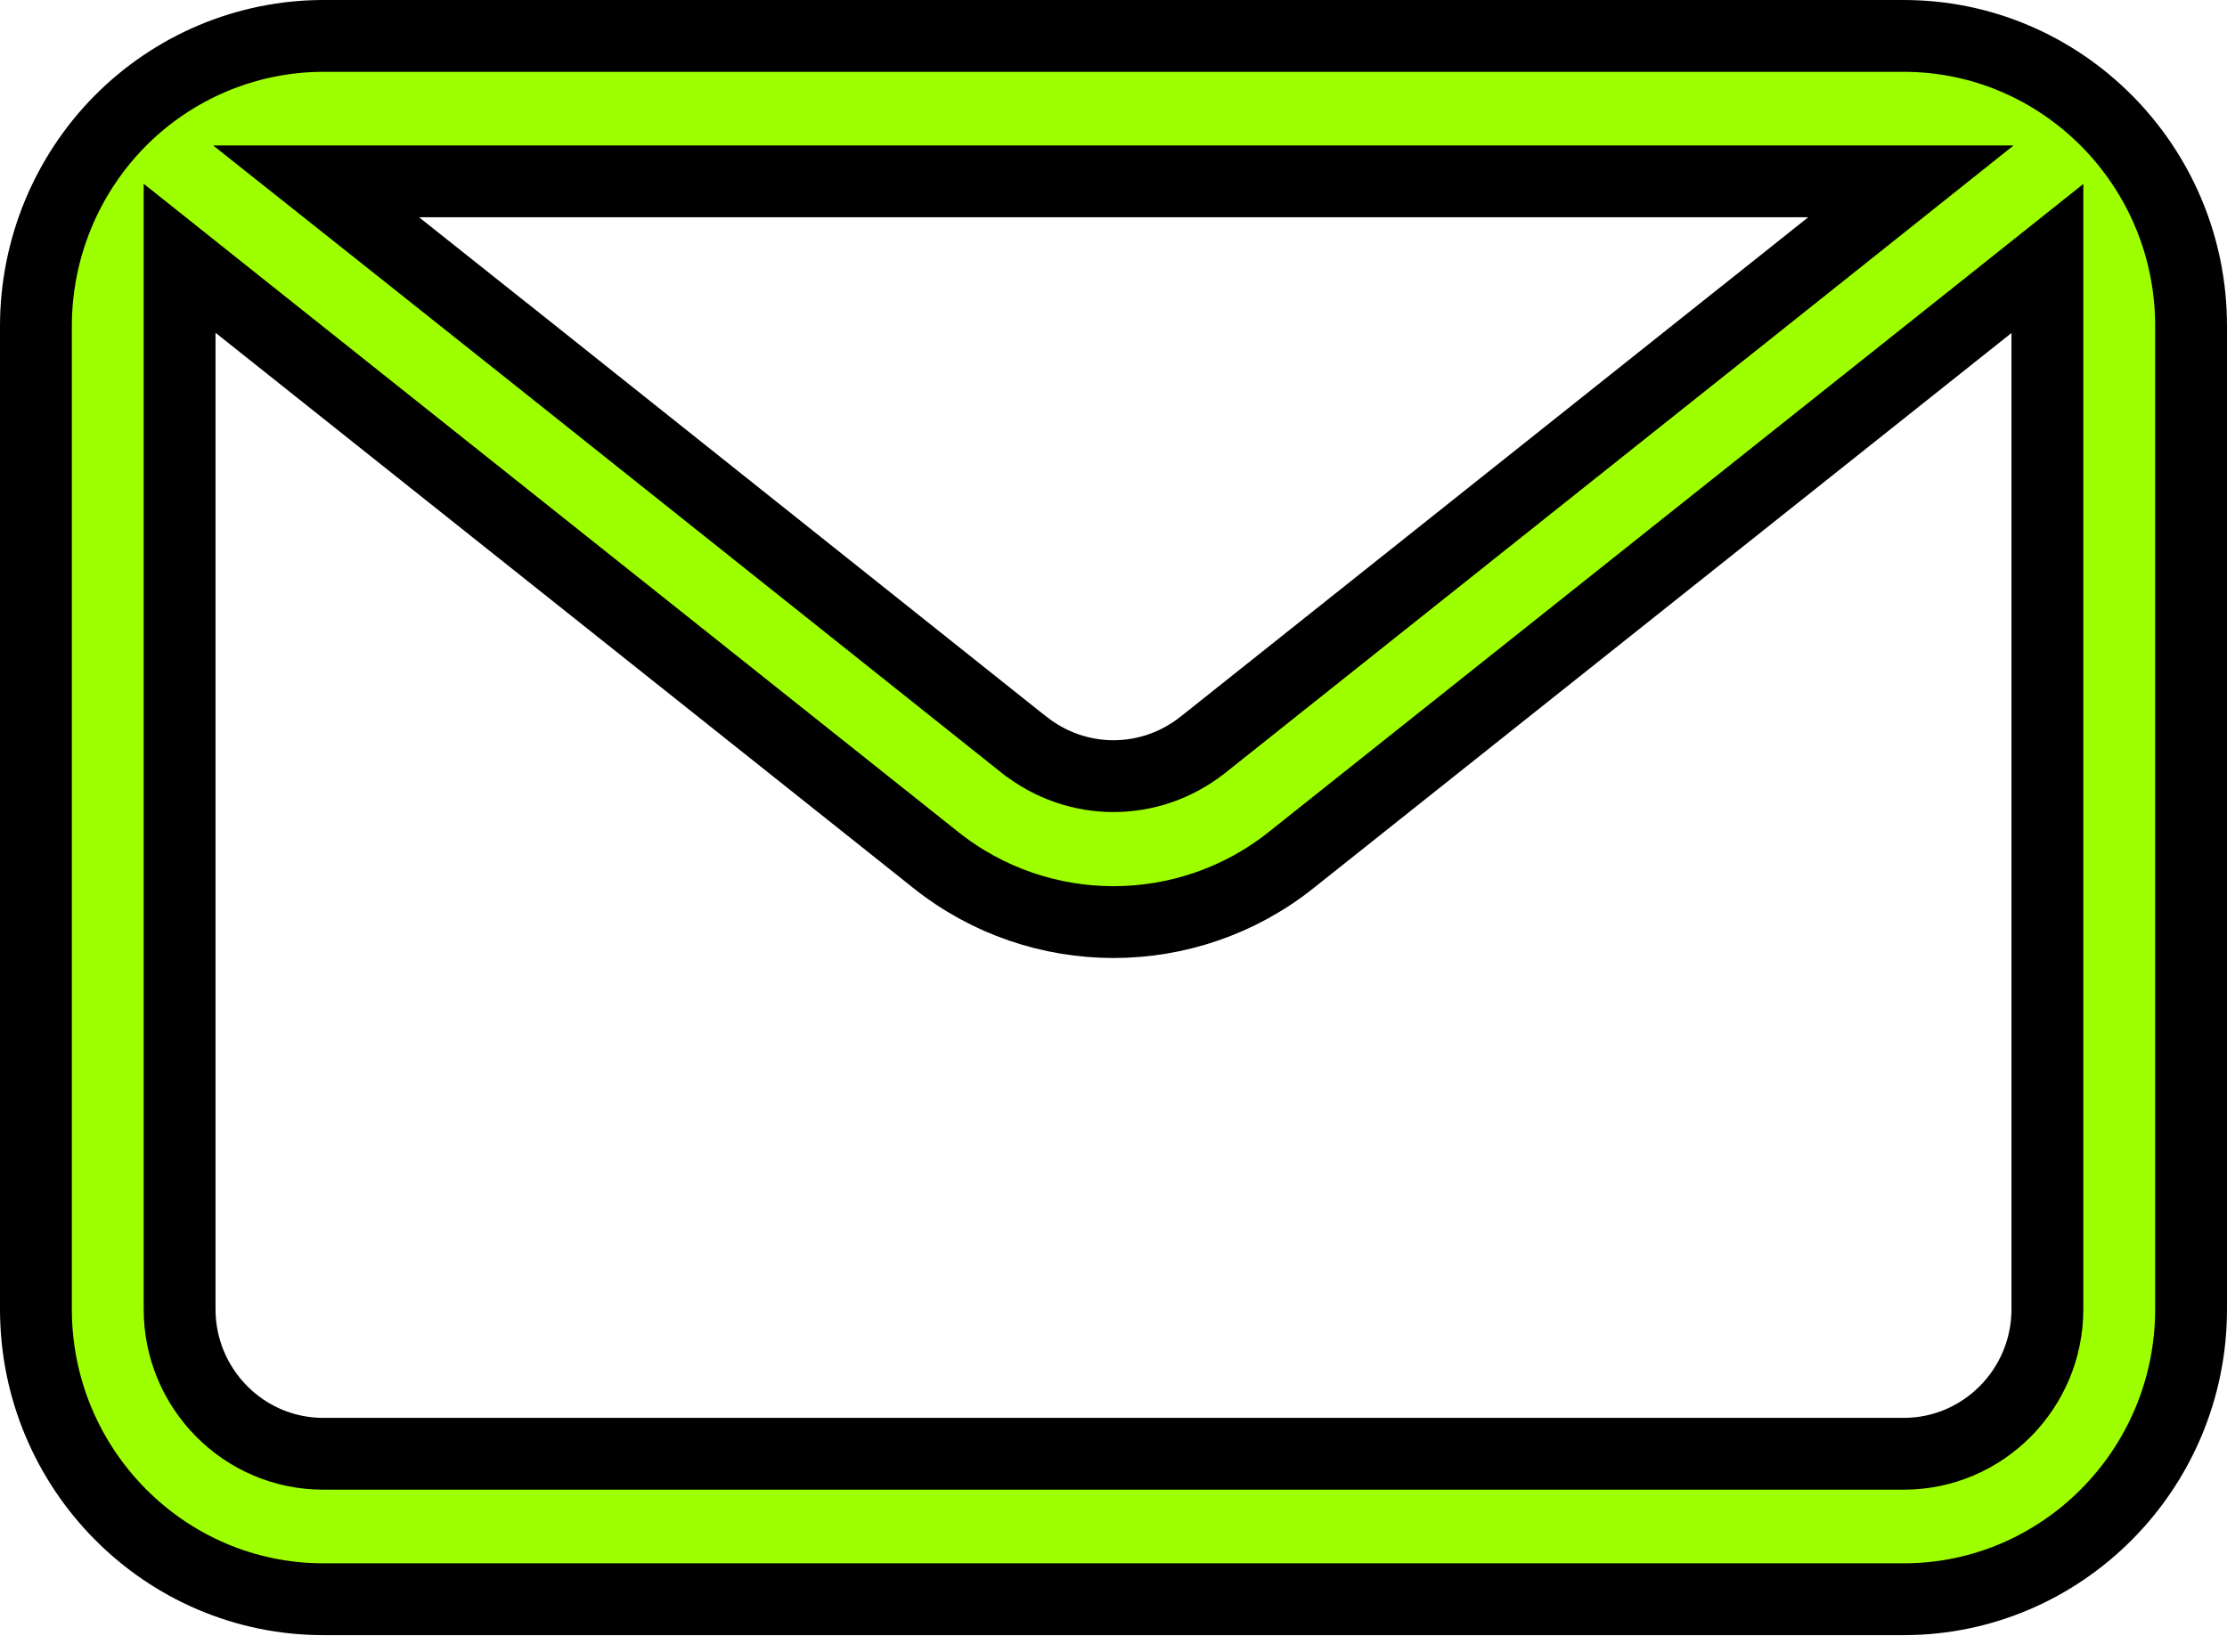 <svg width="31" height="23" viewBox="0 0 31 23" fill="none" xmlns="http://www.w3.org/2000/svg">
<path d="M25.482 3.416L26.6 2.525H25.17H5.833H4.4L5.522 3.416L7.158 4.717L7.159 4.717L14.258 10.373L14.261 10.374C14.992 10.951 16.008 10.951 16.739 10.374L16.741 10.373L24.101 4.515L24.102 4.515L25.482 3.416ZM3.311 4.242L2.5 3.596V4.633V18.229C2.5 19.335 3.393 20.242 4.5 20.242H26.5C27.607 20.242 28.5 19.335 28.5 18.229V4.636V3.599L27.689 4.245L17.979 11.97L17.978 11.971C17.25 12.553 16.371 12.839 15.5 12.839C14.629 12.839 13.75 12.553 13.022 11.971L13.021 11.97L3.311 4.242ZM4.5 0.5H26.5C28.701 0.5 30.5 2.308 30.5 4.537V18.229C30.5 20.459 28.701 22.267 26.5 22.267H4.5C2.299 22.267 0.5 20.459 0.5 18.229V4.537C0.501 3.466 0.924 2.439 1.674 1.682C2.425 0.926 3.441 0.501 4.5 0.5Z" fill="#9EFF00" stroke="black"/>
</svg>
